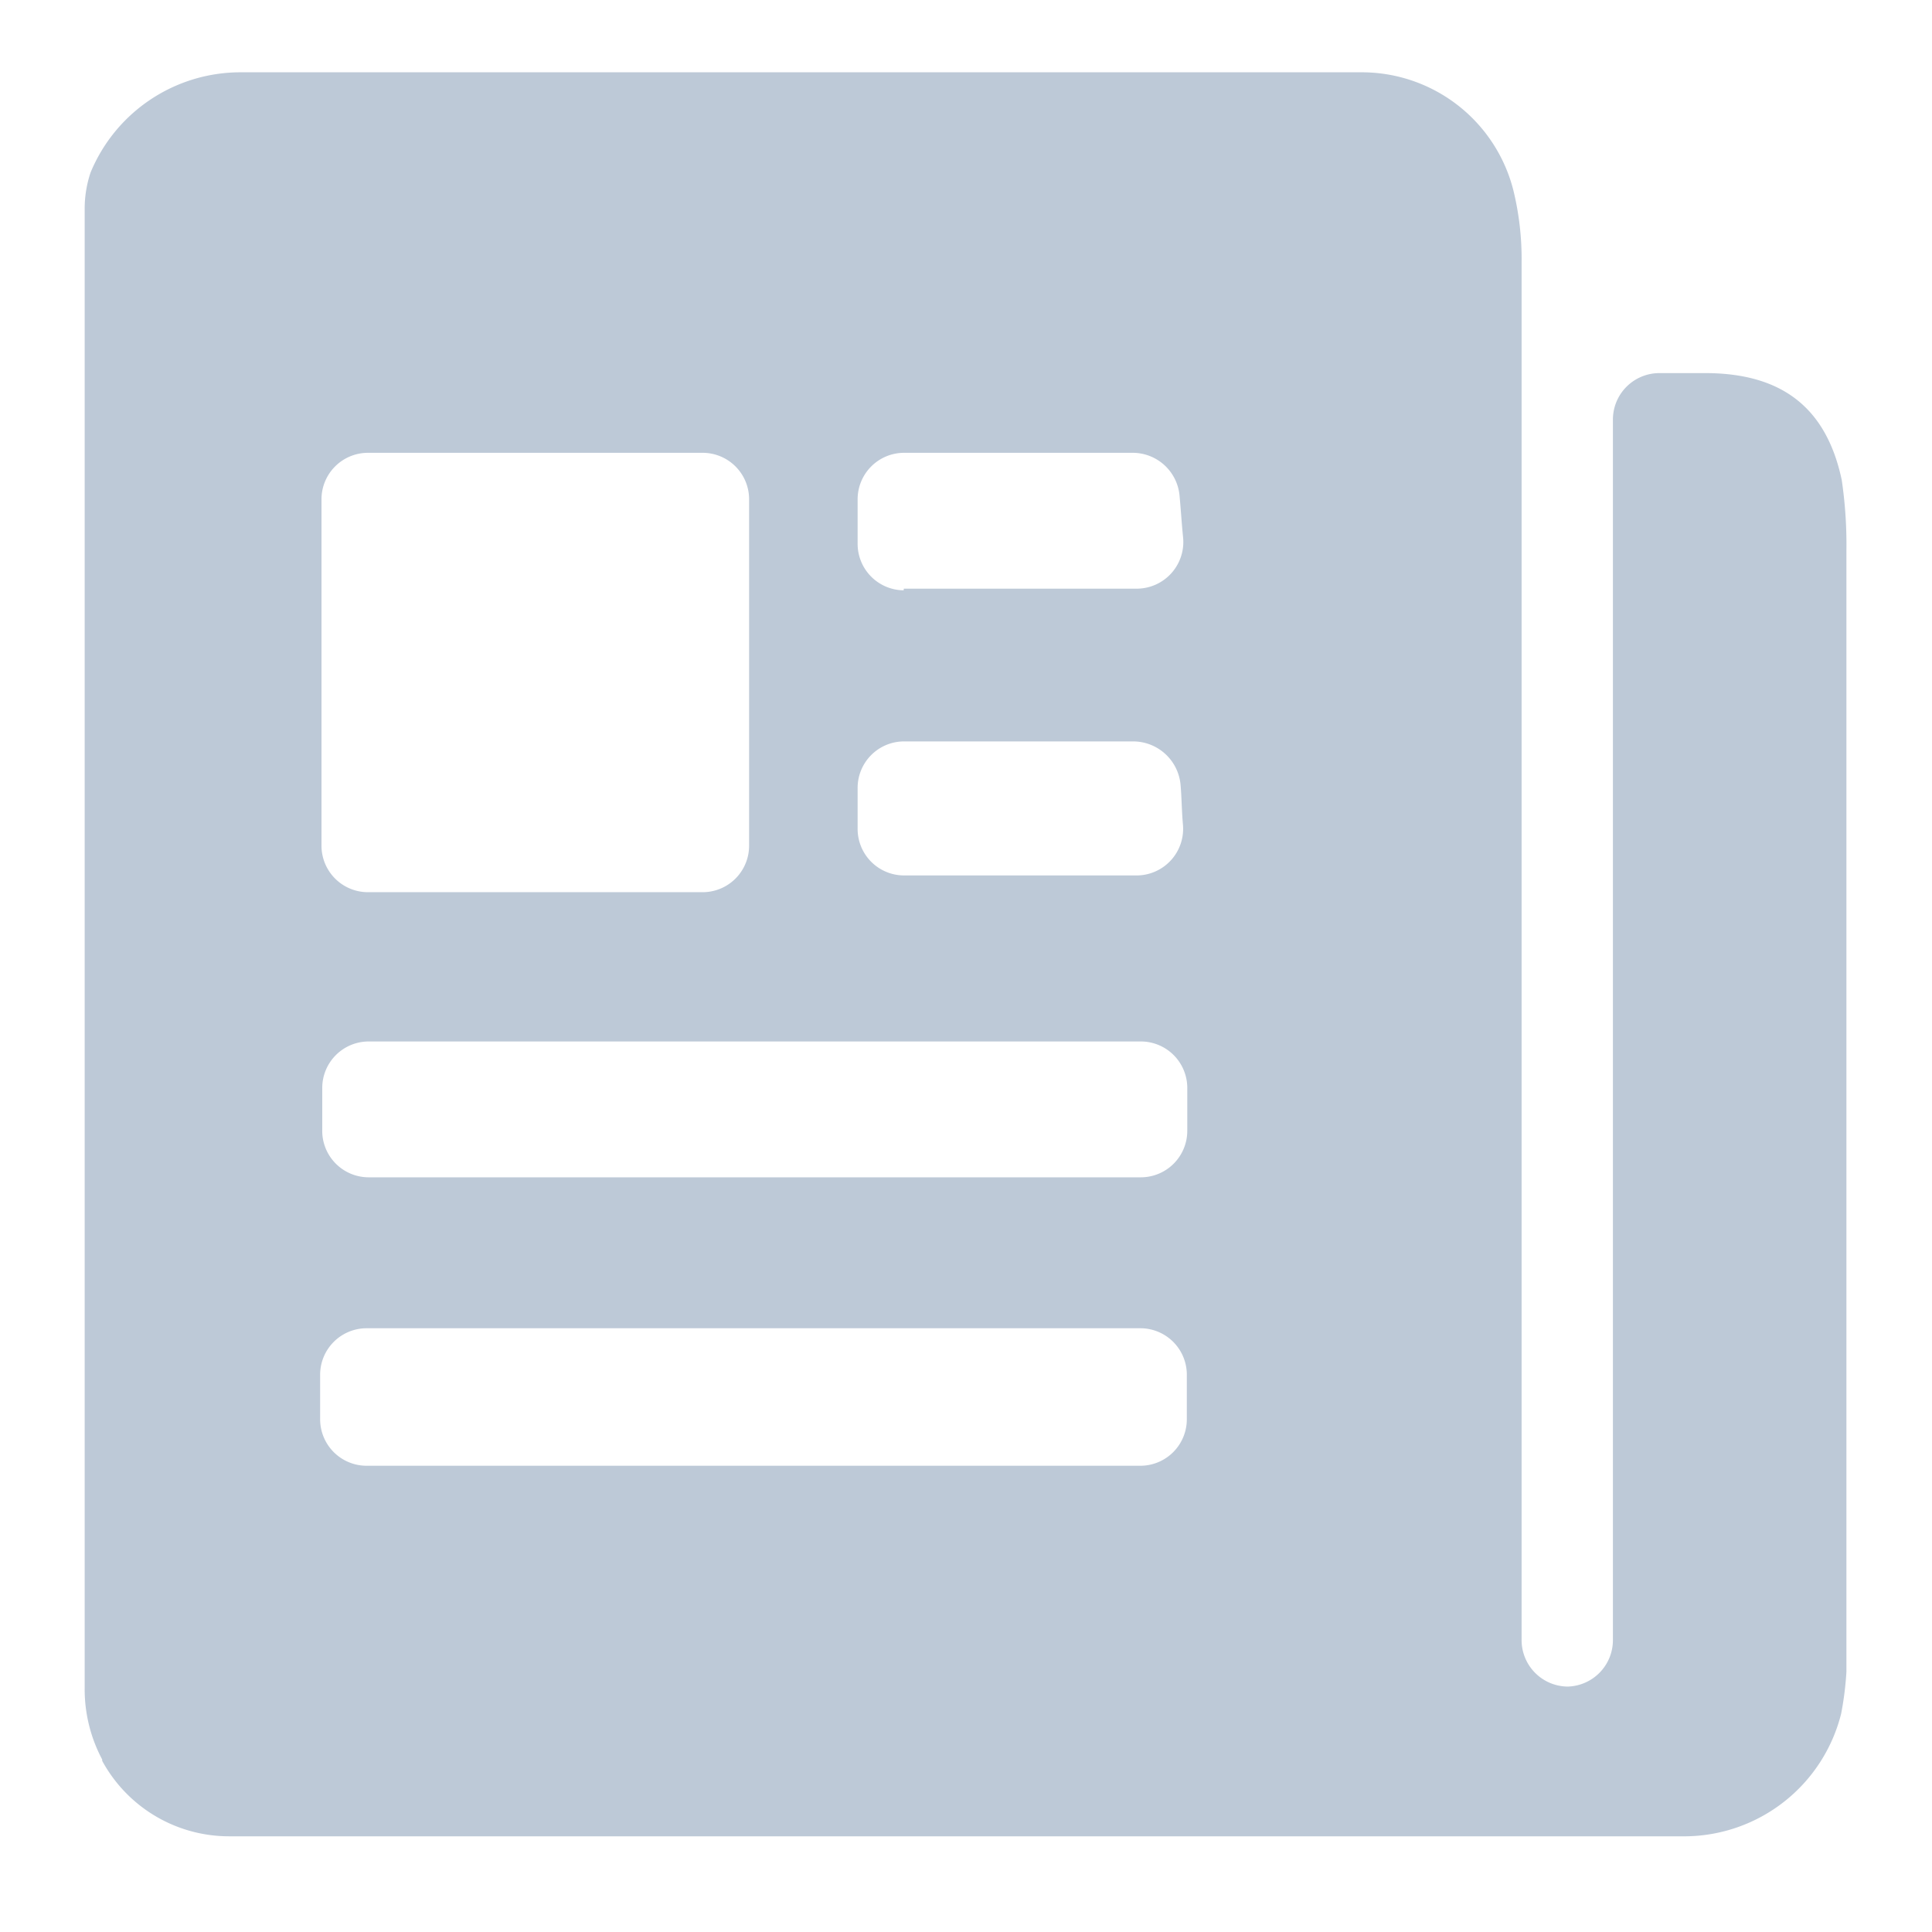<?xml version="1.0" standalone="no"?><!DOCTYPE svg PUBLIC "-//W3C//DTD SVG 1.1//EN" "http://www.w3.org/Graphics/SVG/1.1/DTD/svg11.dtd"><svg t="1598586013442" class="icon" viewBox="0 0 1024 1024" version="1.1" xmlns="http://www.w3.org/2000/svg" p-id="7543" xmlns:xlink="http://www.w3.org/1999/xlink" width="128" height="128"><defs><style type="text/css"></style></defs><path d="M893.68 973.28H121.52a76.56 76.56 0 0 1-67.36-40v-0.72a79.12 79.12 0 0 1-9.28-37.28v-784.8A60.48 60.48 0 0 1 48 91.44a86 86 0 0 1 79.12-53.12h595.04a82.88 82.88 0 0 1 80 62.72 153.12 153.12 0 0 1 4.32 38v730a24.64 24.64 0 0 0 24.4 24.88 24.64 24.64 0 0 0 24-24.88v-646.4a24.64 24.64 0 0 1 24-24.88h26.48c38.64 0.48 62.56 17.84 70.8 56.64a235.12 235.12 0 0 1 2.48 37.44v594.24a169.84 169.84 0 0 1-2.8 22.24 85.84 85.84 0 0 1-82.16 64.96zM397.04 448V264.88A24.64 24.64 0 0 0 372.64 240H194.8a24.64 24.64 0 0 0-24.4 24.8V448a24.64 24.64 0 0 0 24.4 24.88h177.76A24.64 24.64 0 0 0 397.04 448zM194.16 776.88h410.48A24.64 24.64 0 0 0 629.04 752v-22.88A24.64 24.64 0 0 0 604.64 704H194.16a24.64 24.64 0 0 0-24.48 24.88V752a24.64 24.64 0 0 0 24.4 24.88zM604.8 552H195.28a24.64 24.64 0 0 0-24.48 24.88v21.76A24.64 24.64 0 0 0 195.28 624H604.8a24.64 24.64 0 0 0 24.48-24.88v-22A24.64 24.64 0 0 0 604.8 552zM479.04 312h124a24.72 24.72 0 0 0 24-27.36c-0.8-8-1.2-15.2-1.92-22.56A24.96 24.96 0 0 0 600.8 240H479.04a24.64 24.64 0 0 0-24.48 24.88V288a24.64 24.64 0 0 0 24.4 24.88z m0 152h123.92a24.72 24.72 0 0 0 24-27.2c-0.64-7.2-0.64-14.32-1.28-21.28a25.28 25.28 0 0 0-25.04-22.56h-121.6a24.64 24.64 0 0 0-24.48 24.88v21.28A24.64 24.64 0 0 0 479.04 464z" fill="#BDC9D7" p-id="7544"></path></svg>